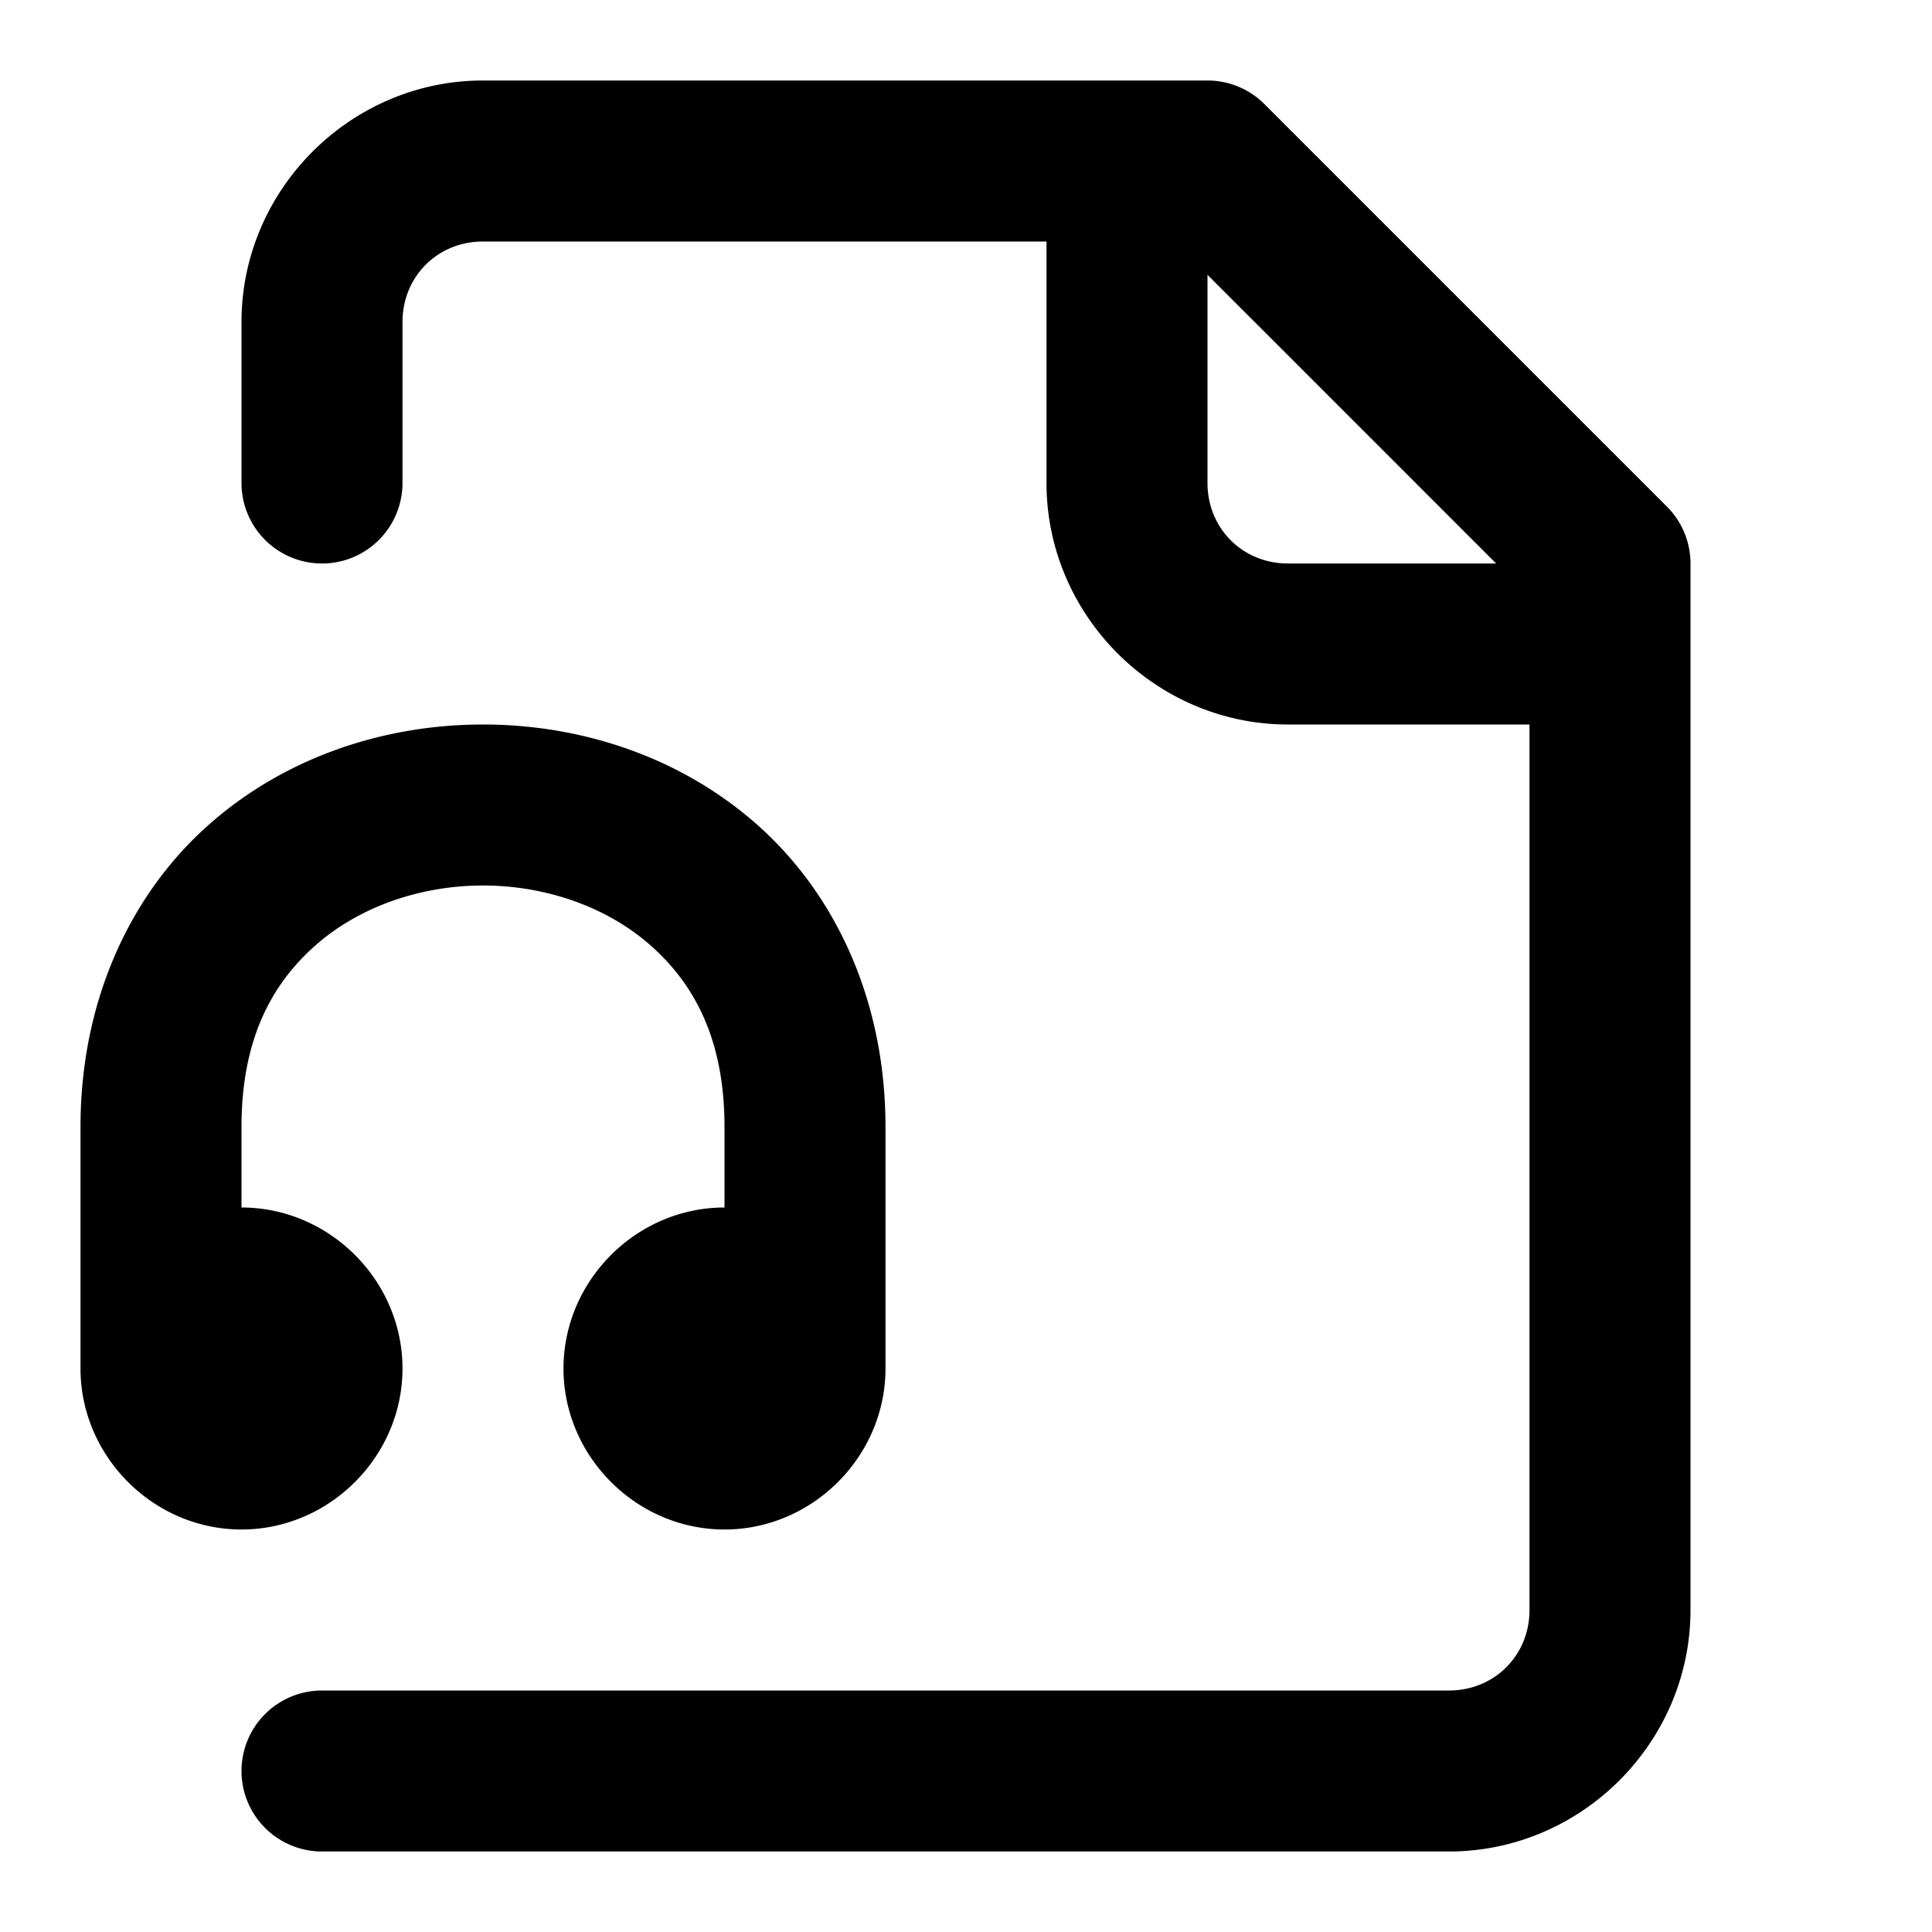 <svg xmlns="http://www.w3.org/2000/svg" width="24" height="24" viewBox="0 0 24 24"><path d="M6 1C4.355 1 3 2.355 3 4v2a1 1 0 0 0 1 1 1 1 0 0 0 1-1V4c0-.564.436-1 1-1h7v3c0 1.645 1.355 3 3 3h3v11c0 .564-.436 1-1 1H4a1 1 0 0 0-1 1 1 1 0 0 0 1 1h14c1.645 0 3-1.355 3-3V7a1 1 0 0 0-.293-.707l-5-5A1 1 0 0 0 15 1zm9 2.414L18.586 7H16c-.564 0-1-.436-1-1zM6 9c-1.222 0-2.458.402-3.414 1.252S1 12.417 1 14v3c0 1.093.907 2 2 2s2-.907 2-2-.907-2-2-2v-1c0-1.083.37-1.769.914-2.252S5.222 11 6 11s1.542.265 2.086.748S9 12.917 9 14v1c-1.093 0-2 .907-2 2s.907 2 2 2 2-.907 2-2v-3c0-1.583-.63-2.898-1.586-3.748S7.222 9 6 9z"/></svg>